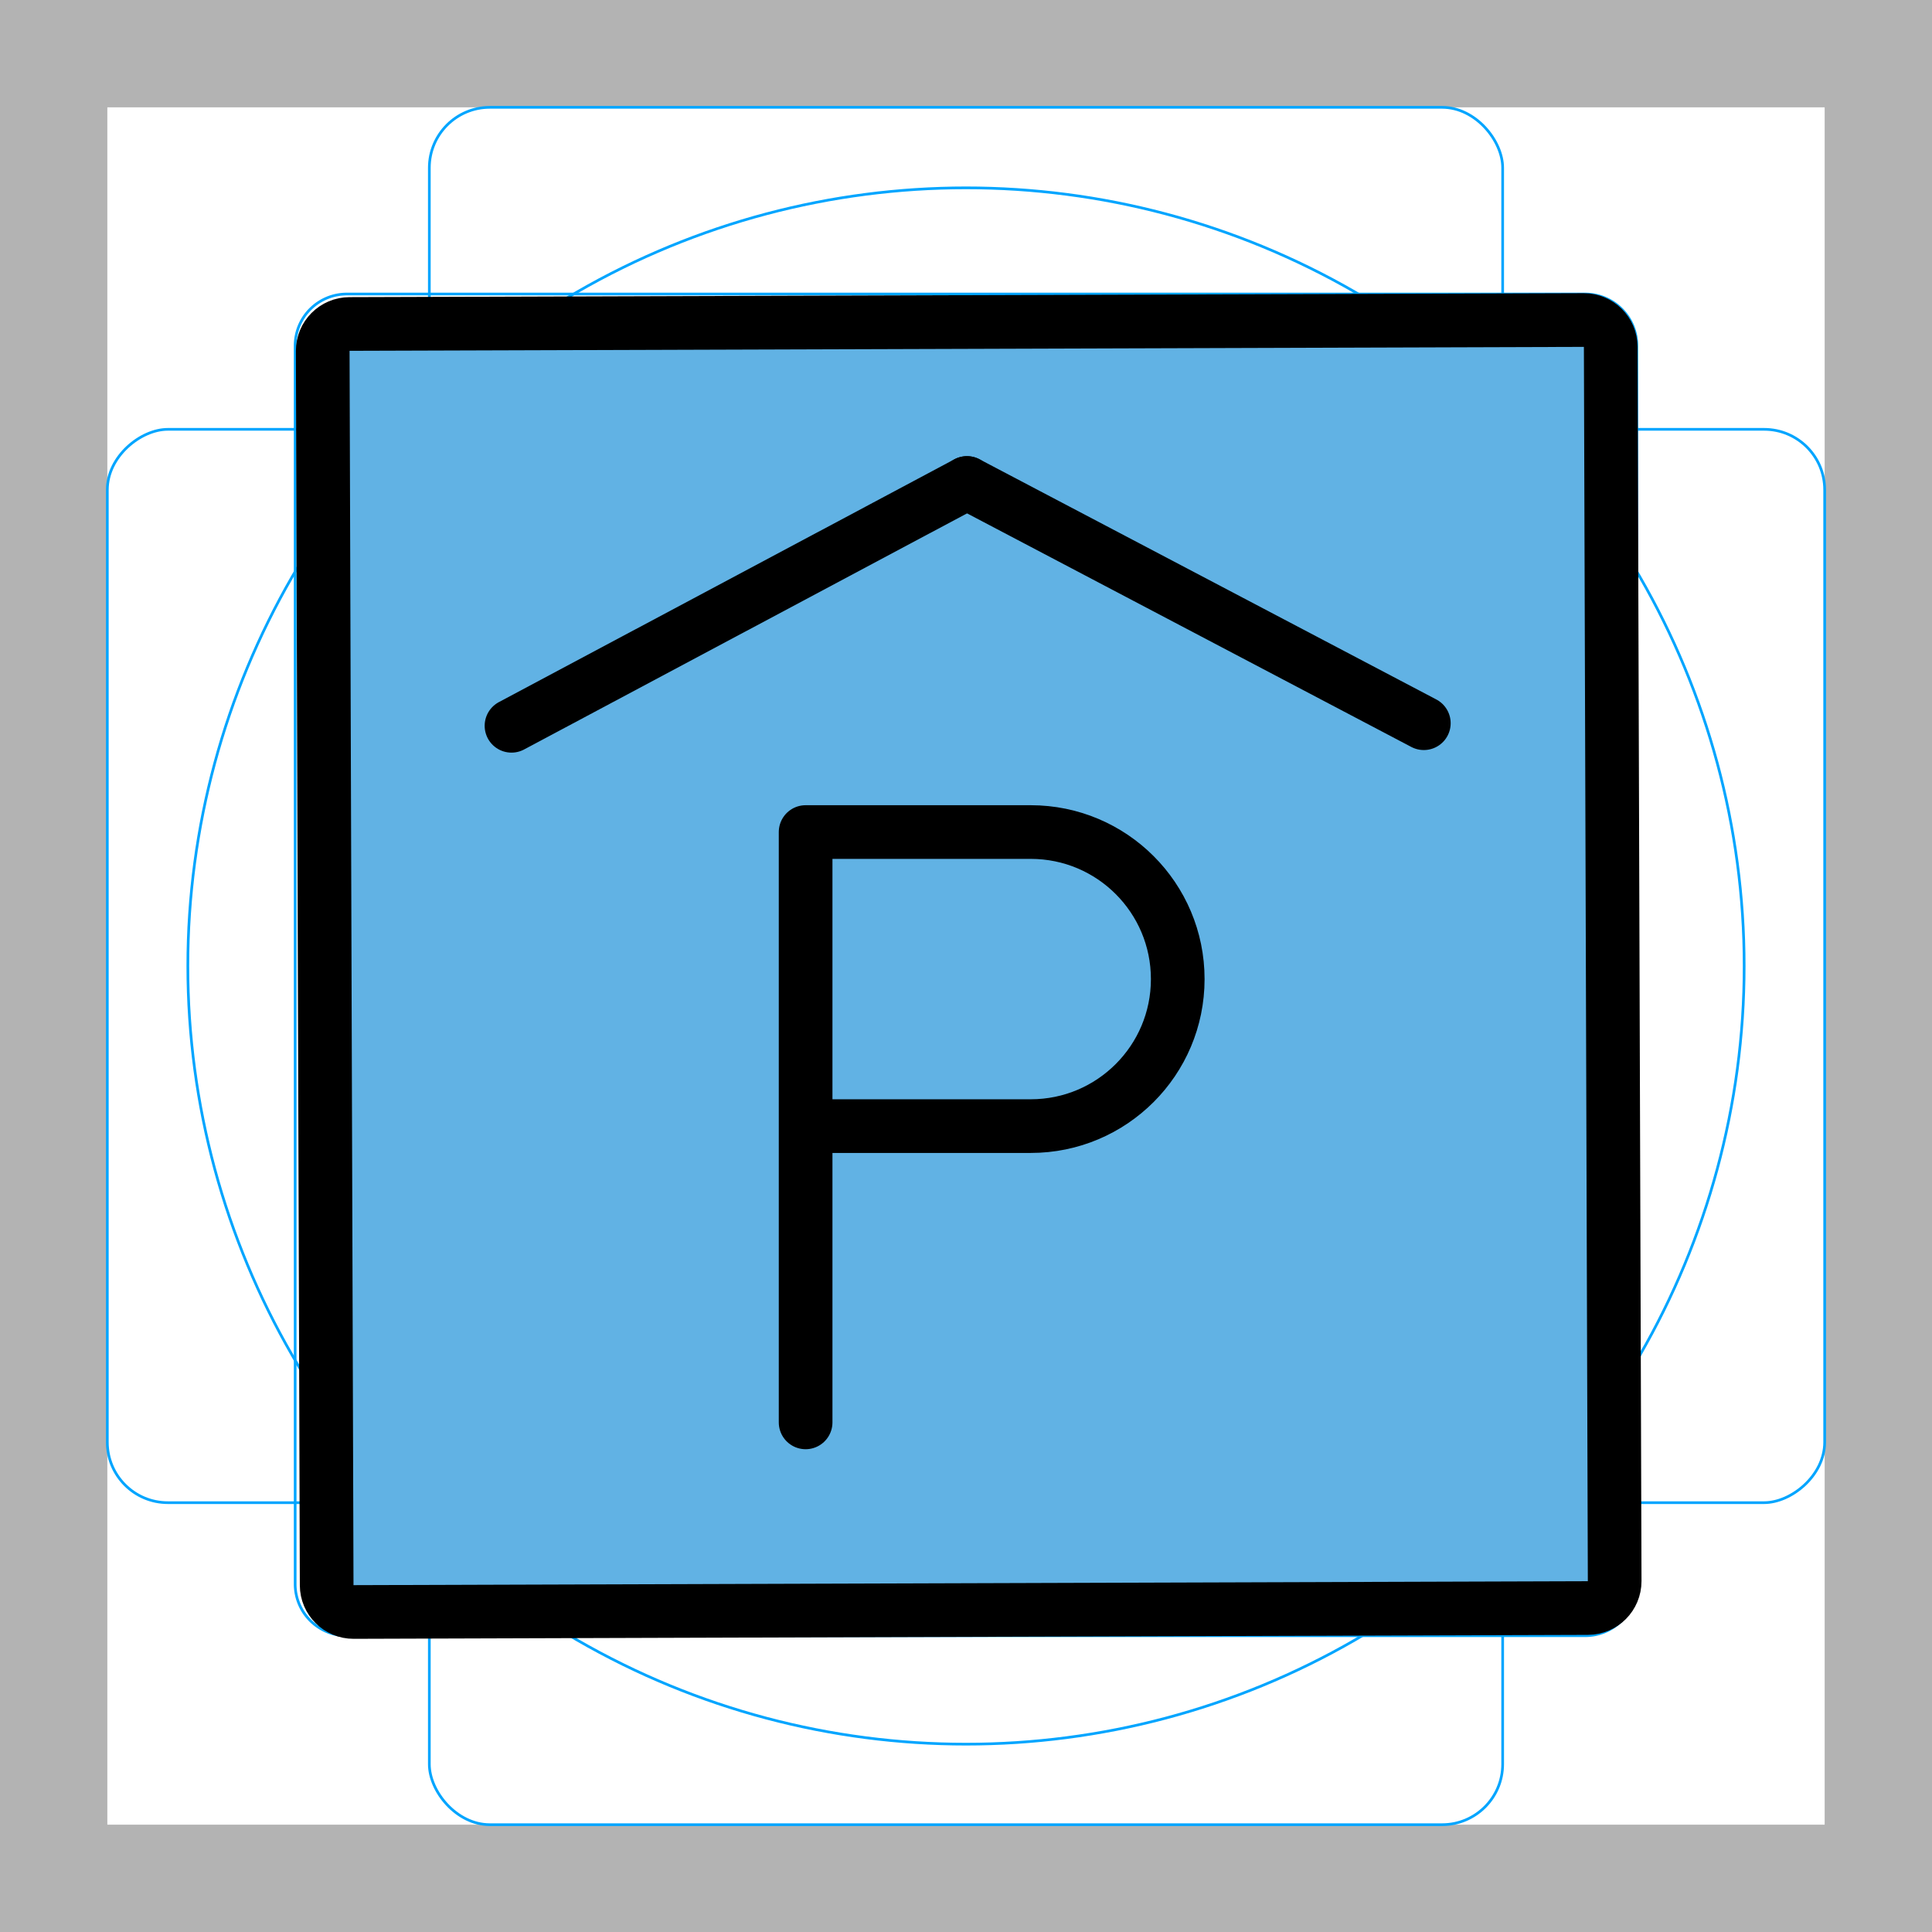 <svg id="emoji" xmlns="http://www.w3.org/2000/svg" viewBox="0 0 72 72">
  <g id="grid">
    <path d="M68,4V68H4V4H68m4-4H0V72H72V0Z" fill="#b3b3b3"></path>
    <path d="M12.923,10.958H59.077A1.923,1.923,0,0,1,61,12.881V59.035a1.923,1.923,0,0,1-1.923,1.923H12.923A1.923,1.923,0,0,1,11,59.035V12.881A1.923,1.923,0,0,1,12.923,10.958Z" fill="none" stroke="#00a5ff" stroke-miterlimit="10" stroke-width="0.1"></path>
    <rect x="16" y="4" width="40" height="64" rx="2.254" fill="none" stroke="#00a5ff" stroke-miterlimit="10" stroke-width="0.1"></rect>
    <rect x="16" y="4" width="40" height="64" rx="2.254" transform="translate(72) rotate(90)" fill="none" stroke="#00a5ff" stroke-miterlimit="10" stroke-width="0.1"></rect>
    <circle cx="36" cy="36" r="29" fill="none" stroke="#00a5ff" stroke-miterlimit="10" stroke-width="0.1"></circle>
  </g>
  <g id="color">
    <rect x="12.069" y="12.235" fill="#61B2E4" width="48.338" height="47.864" stroke="none"></rect>
  </g>
  <g id="hair">
  </g>
  <g id="skin">
  </g>
  <g id="skin-shadow">
  </g>
  <g id="line">
    <path fill="none" stroke="#000000" stroke-width="2" stroke-linecap="round" stroke-linejoin="round" stroke-miterlimit="10" d="
		M59.177,59.927l-46,0.147c-0.552,0.002-1.001-0.445-1.003-0.997L12.027,13.077
		c-0.002-0.552,0.445-1.001,0.997-1.003l46-0.147c0.552-0.002,1.001,0.445,1.003,0.997l0.147,46
		C60.175,59.476,59.729,59.925,59.177,59.927z"></path>
    <line fill="none" stroke="#000000" stroke-width="2" stroke-linecap="round" stroke-linejoin="round" stroke-miterlimit="10" x1="19.062" y1="27.048" x2="36.036" y2="18"></line>
    <line fill="none" stroke="#000000" stroke-width="2" stroke-linecap="round" stroke-linejoin="round" stroke-miterlimit="10" x1="53.062" y1="26.952" x2="36.036" y2="18"></line>
    <path fill="none" stroke="#000000" stroke-width="2" stroke-linecap="round" stroke-linejoin="round" stroke-miterlimit="10" d="
		M30.023,53.008v-22h8.389c3.026,0,5.479,2.453,5.479,5.48l0,0c0,3.026-2.453,5.479-5.479,5.479h-8.389"></path>
  </g>
</svg>
